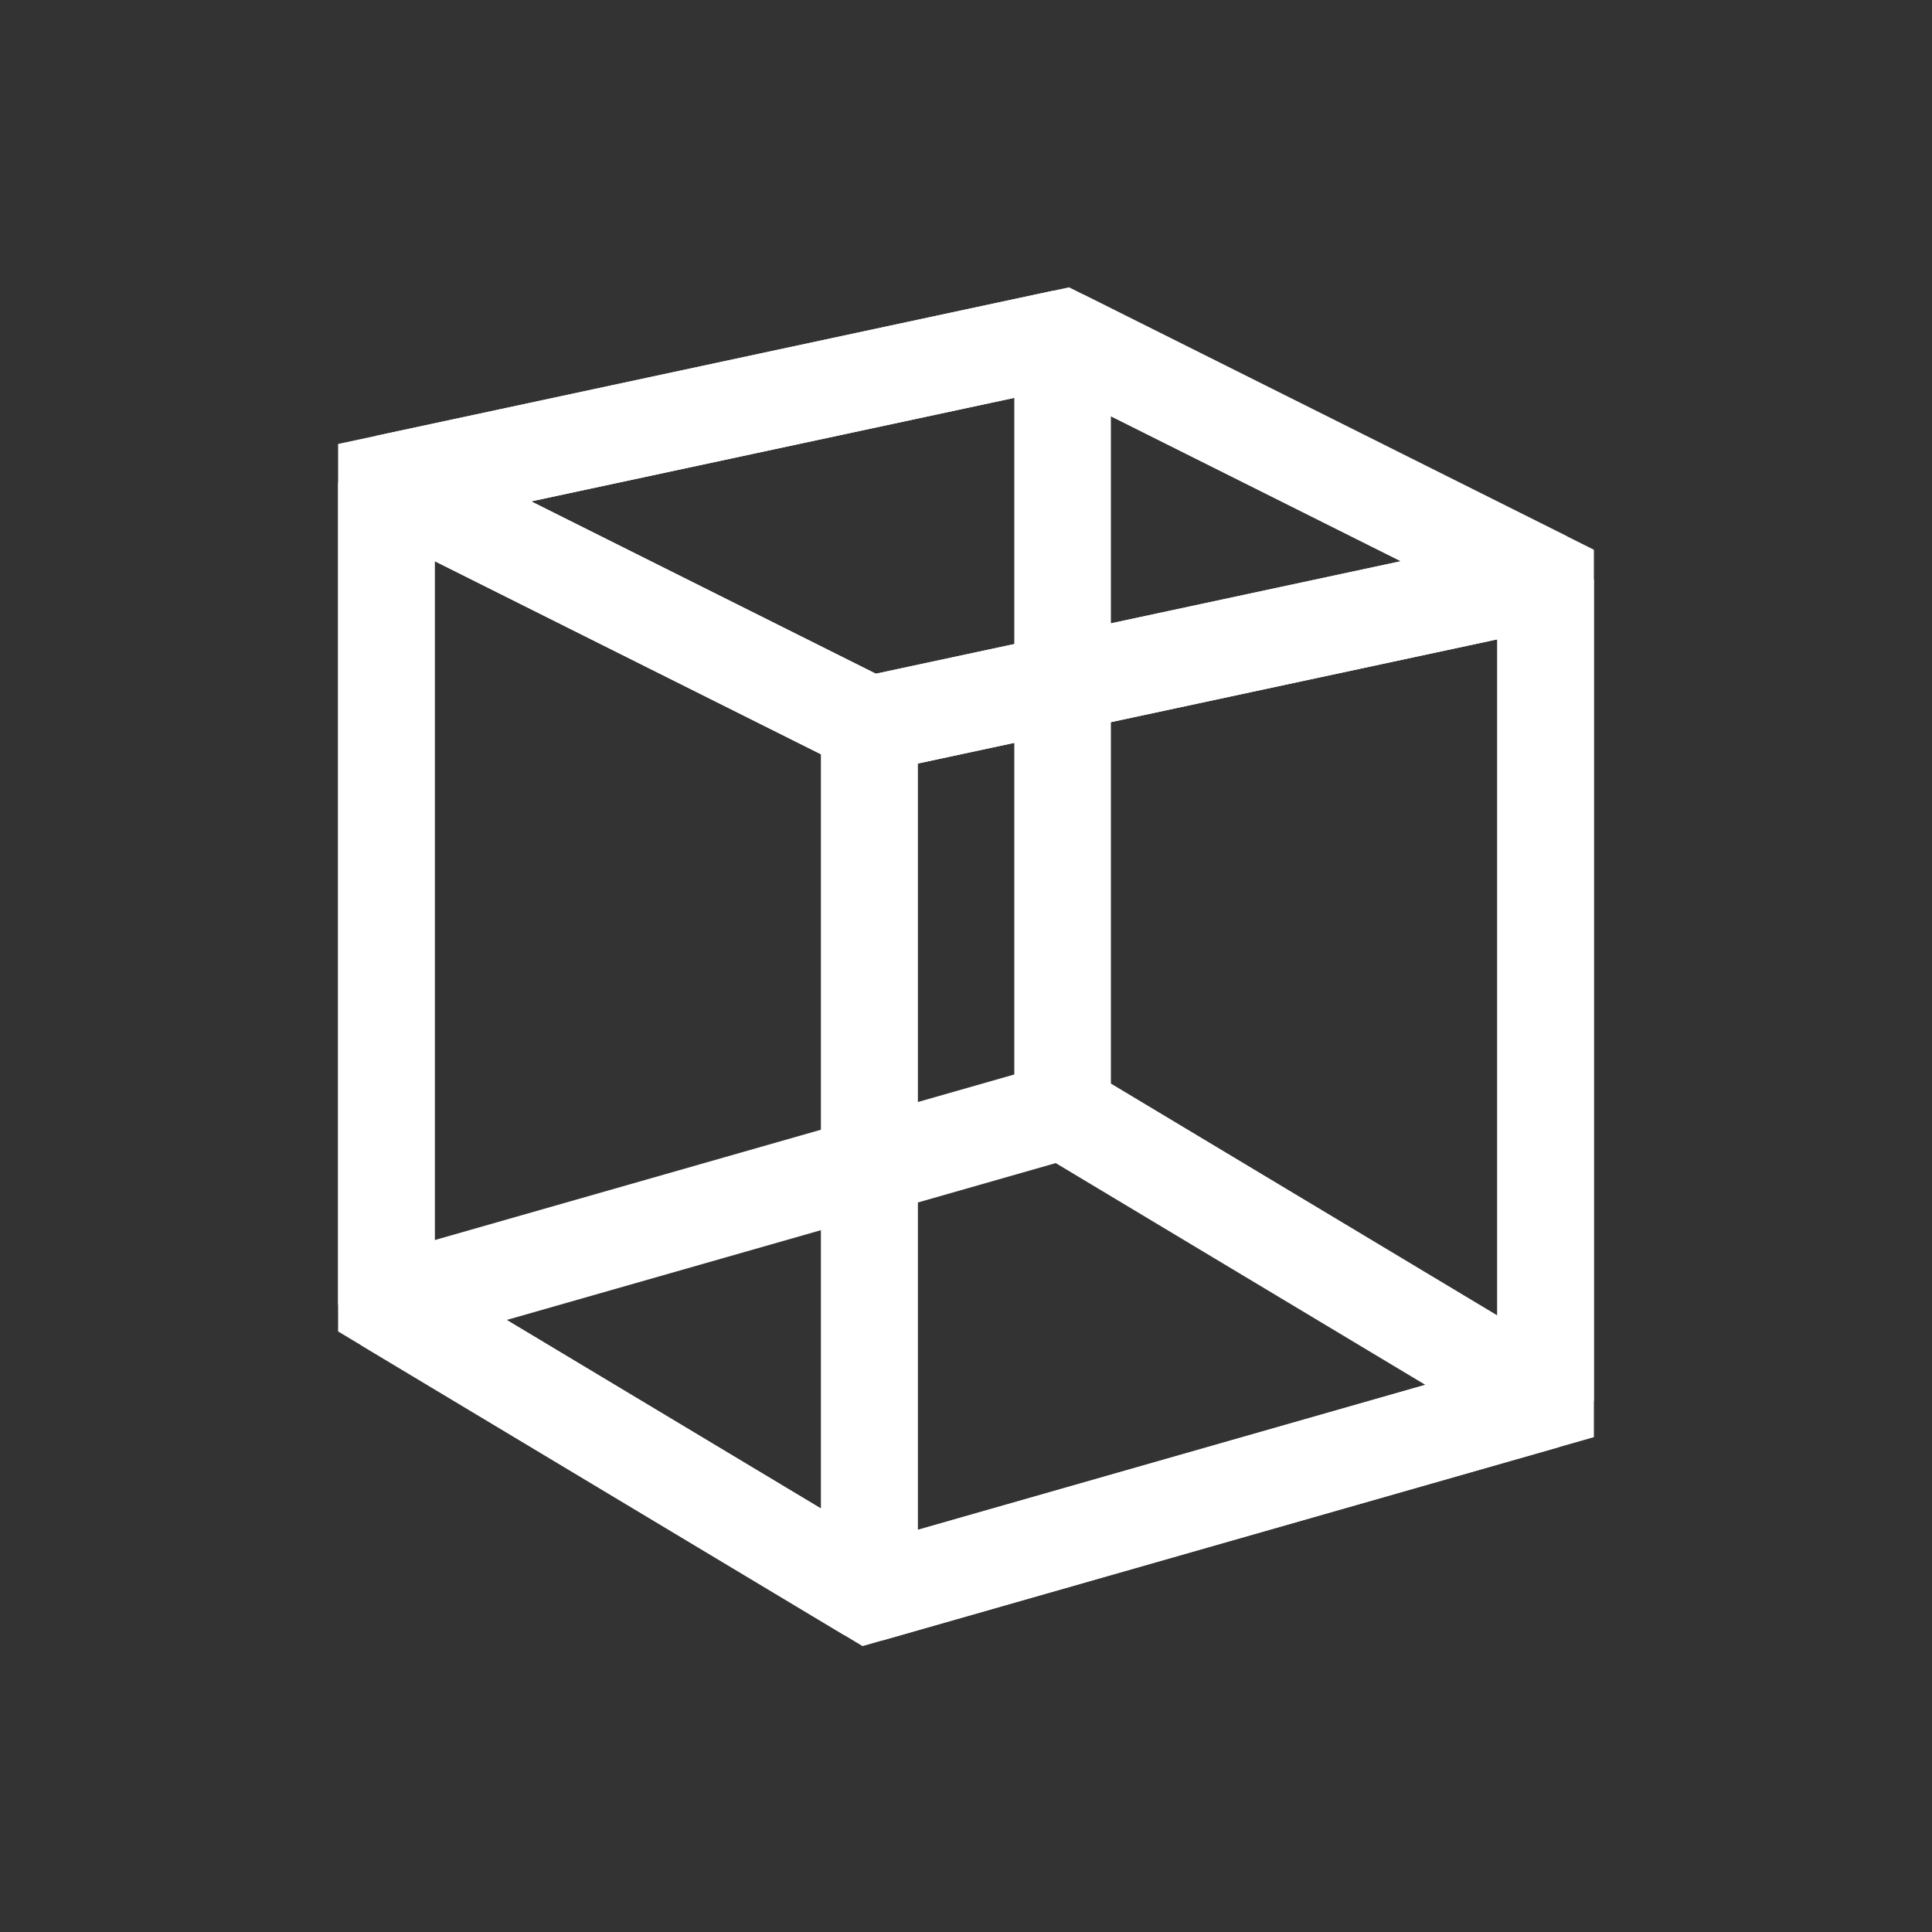 <svg xmlns="http://www.w3.org/2000/svg" xmlns:xlink="http://www.w3.org/1999/xlink" width="40" height="40" viewBox="0 0 40 40"><rect x="0" y="0" width="40" height="40" fill="#333333" stroke="none"/><defs><style>.a,.c,.d{fill:none;}.b{clip-path:url(#a);}.c,.d{stroke:#fff;stroke-width:2px;}.c{stroke-miterlimit:10;}.d{stroke-linejoin:bevel;}</style><clipPath id="a"><rect class="a" width="40" height="40" transform="translate(60 0)"/></clipPath></defs><g class="b" transform="translate(-60 0)"><path class="c" d="M82,7,68,10V27l10,6,14-4V12Z"/><path class="d" d="M92,29,82,23,68,27"/><line class="d" y2="16" transform="translate(82 7)"/><path class="d" d="M78,33,68,27V10l10,5Z"/><path class="d" d="M92,12,82,7,68,10l10,5Z"/><path class="d" d="M78,33l14-4V12L78,15Z"/></g></svg>
